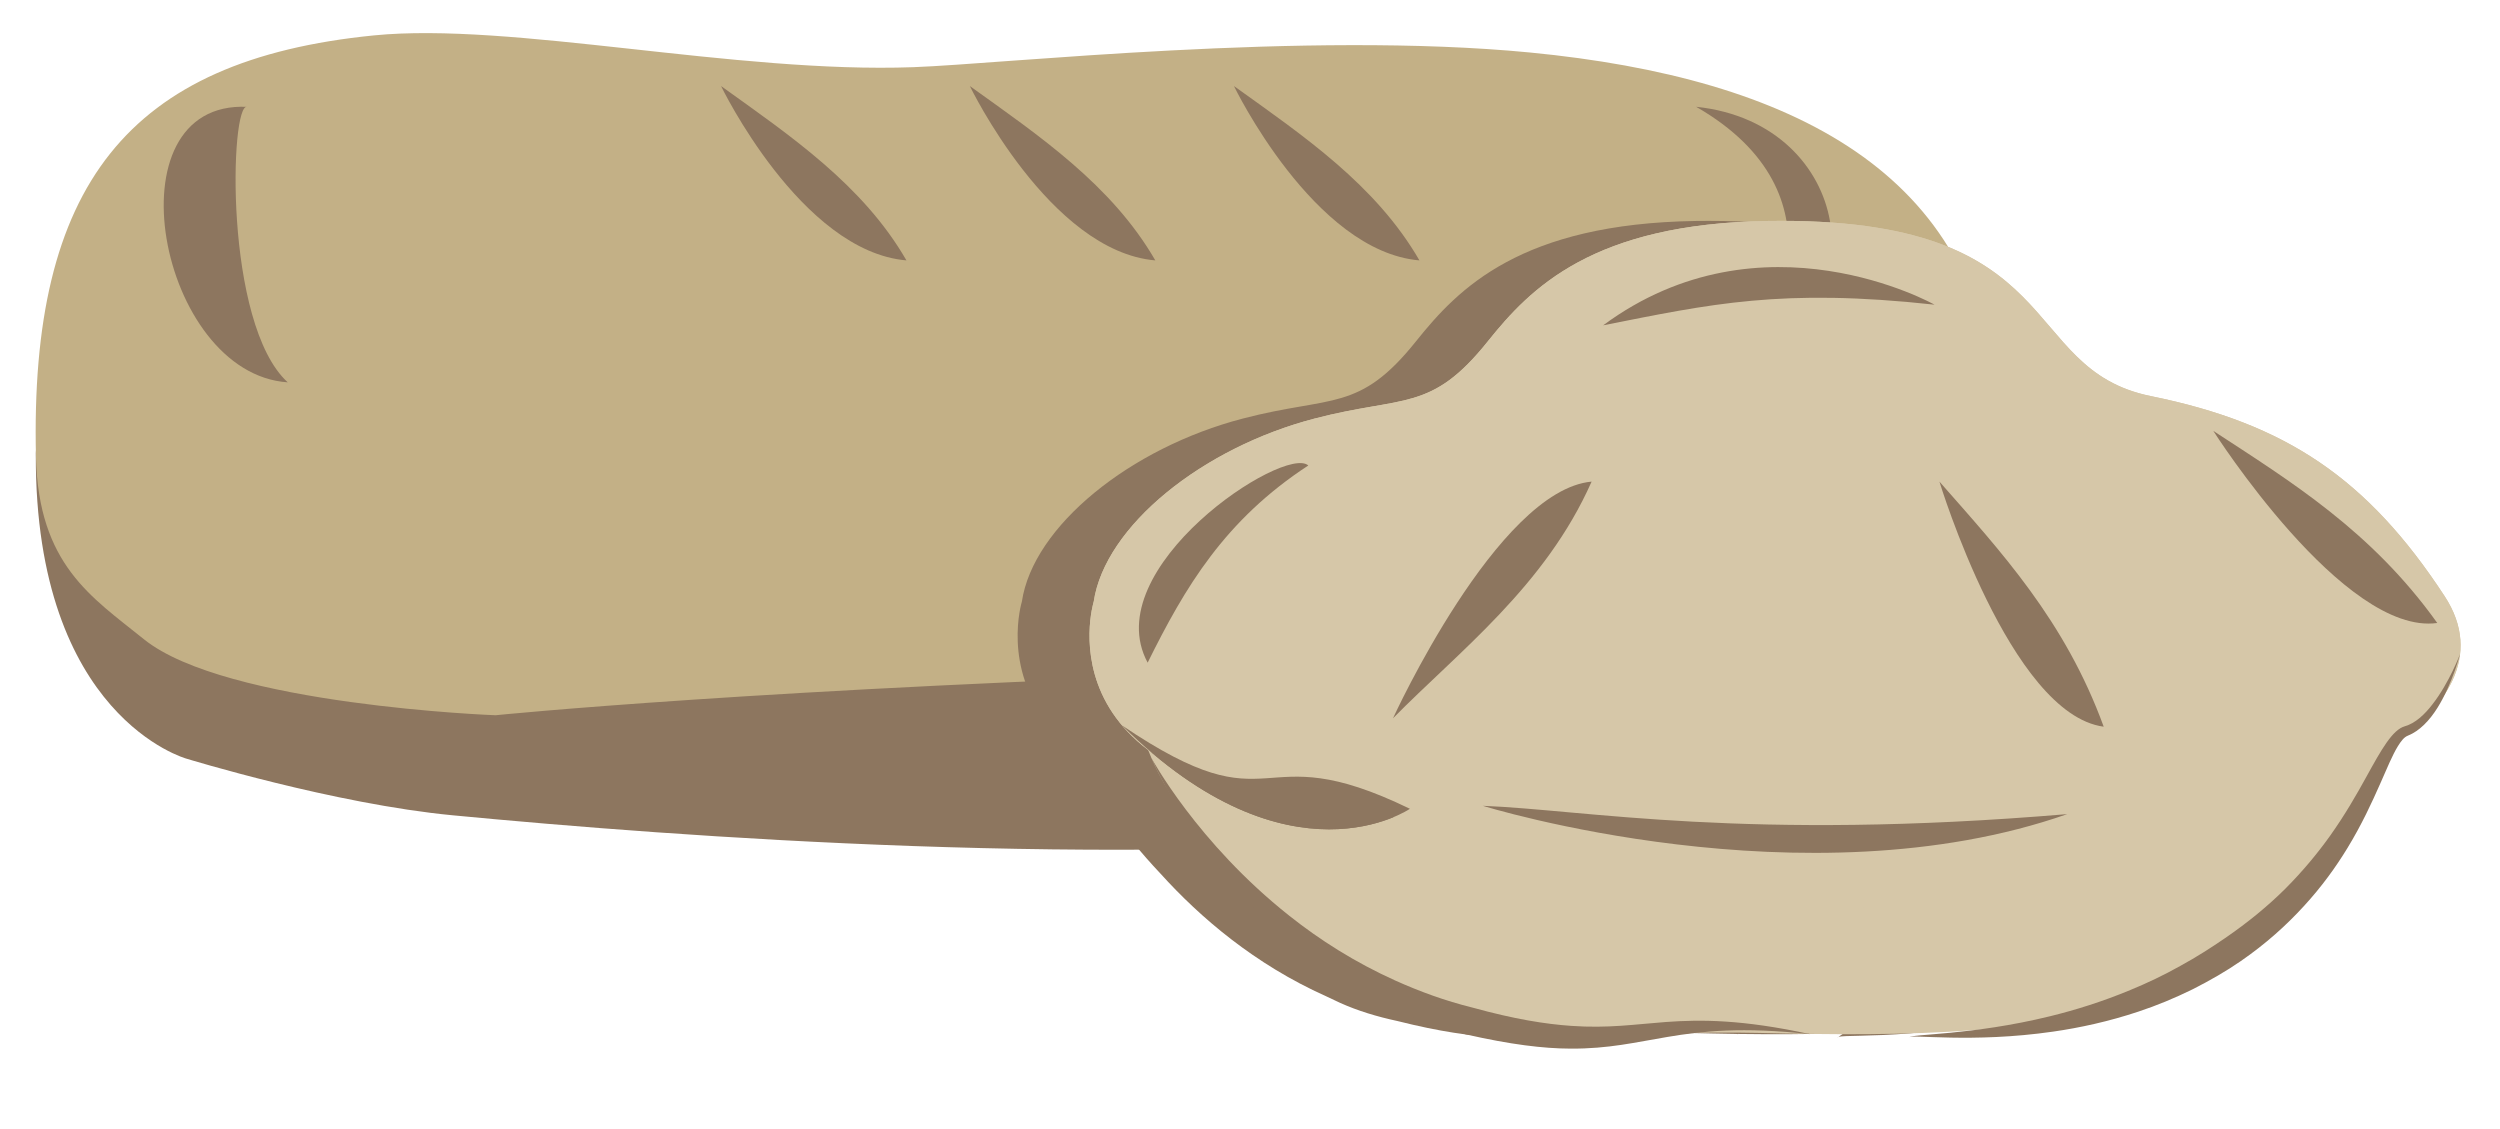 <?xml version="1.0" encoding="UTF-8" standalone="no"?><!DOCTYPE svg PUBLIC "-//W3C//DTD SVG 1.1//EN" "http://www.w3.org/Graphics/SVG/1.1/DTD/svg11.dtd"><svg width="100%" height="100%" viewBox="0 0 31 14" version="1.1" xmlns="http://www.w3.org/2000/svg" xmlns:xlink="http://www.w3.org/1999/xlink" xml:space="preserve" xmlns:serif="http://www.serif.com/" style="fill-rule:evenodd;clip-rule:evenodd;stroke-linejoin:round;stroke-miterlimit:2;"><rect id="Tavola-da-disegno4" serif:id="Tavola da disegno4" x="-0" y="-0" width="30.696" height="13.329" style="fill:none;"/><g><g><g><path d="M2.314,9.408c-0,-0 -1.881,-0.513 -1.87,-3.768c-0,-0.015 -0.01,-2.046 2.415,-2.651c1.452,-0.363 5.652,-0.796 6.559,-0.809c2.439,-0.034 14.932,-0.429 15.322,2.807c0.084,0.697 0.055,1.17 -0.051,1.743c-0.385,2.086 -0.872,3.098 -6.329,3.615c-4.597,0.435 -9.944,0.032 -12.743,-0.235c-1.472,-0.14 -3.303,-0.702 -3.303,-0.702Z" style="fill:#8d765f;"/><path d="M6.145,8.869c0,0 -3.346,-0.124 -4.36,-0.942c-0.651,-0.525 -1.307,-0.924 -1.339,-2.259c-0.081,-3.366 1.136,-4.925 4.19,-5.229c1.699,-0.169 4.486,0.475 6.691,0.394c1.121,-0.041 4.858,-0.452 7.645,-0.182c3.273,0.318 5.571,1.508 5.771,4.34c0.081,1.158 0.171,2.596 -0.619,3.271c-1.921,1.641 -3.518,-0.074 -8.281,0.073c-6.413,0.198 -9.698,0.534 -9.698,0.534Z" style="fill:#c3b086;"/></g><path d="M8.941,1.067c0,0 0.99,2.051 2.299,2.162c-0.541,-0.938 -1.441,-1.546 -2.299,-2.162Z" style="fill:#8d765f;"/><path d="M12.026,1.067c0,0 0.99,2.051 2.3,2.162c-0.542,-0.938 -1.442,-1.546 -2.3,-2.162Z" style="fill:#8d765f;"/><path d="M15.301,1.067c0,0 0.99,2.051 2.3,2.162c-0.542,-0.938 -1.441,-1.546 -2.3,-2.162Z" style="fill:#8d765f;"/><path d="M21.032,1.324c1.909,1.097 0.895,2.805 0.71,2.84c1.487,-0.224 1.281,-2.63 -0.71,-2.84Z" style="fill:#8d765f;"/><path d="M3.568,4.741c-0.793,-0.724 -0.717,-3.479 -0.502,-3.416c-1.736,-0.083 -1.099,3.309 0.502,3.416Z" style="fill:#8d765f;"/></g><g><path d="M21.202,2.739c3.57,0.002 2.932,1.839 4.579,2.173c1.673,0.34 2.688,1.022 3.641,2.482c0.16,0.245 0.218,0.485 0.192,0.715l-0,0l-0,0c-0.029,0.258 -0.162,0.503 -0.375,0.73c-0.05,0.061 -0.104,0.115 -0.163,0.157c-0.077,0.067 -0.161,0.133 -0.251,0.197c-0.13,0.306 -0.345,0.715 -0.651,1.146c-0.362,0.577 -0.933,1.246 -1.951,1.782l0,0c-0.089,0.049 -0.18,0.096 -0.274,0.14c-0.151,0.072 -0.314,0.135 -0.486,0.19c-1.325,0.464 -2.533,0.368 -2.665,0.406l-0.012,0.008c-0,-0.003 0.004,-0.006 0.012,-0.008l0.064,-0.045c-0.438,0.014 -0.882,0.015 -1.315,0.009l0.009,0.003c-0.008,-0.001 -0.016,-0.002 -0.024,-0.003c-0.209,-0.003 -0.416,-0.008 -0.619,-0.013c-0.459,-0.011 -0.973,0.003 -1.496,0.005c-0.519,0.068 -1.038,0.112 -2.088,-0.152l0,-0c-0.256,-0.055 -0.496,-0.128 -0.713,-0.226c-0.059,-0.027 -0.118,-0.055 -0.176,-0.083c-0.88,-0.394 -1.558,-0.975 -2.049,-1.518c-0.484,-0.512 -0.83,-1.028 -1.005,-1.436l0,0l0,0c-0.014,-0.033 -0.027,-0.066 -0.039,-0.097c-0.129,-0.098 -0.236,-0.201 -0.325,-0.306l0,0l0,0l0,0c-0.604,-0.715 -0.351,-1.534 -0.351,-1.534c0.139,-0.937 1.346,-1.908 2.74,-2.271c1.106,-0.289 1.441,-0.073 2.15,-0.961c0.524,-0.656 1.299,-1.456 3.468,-1.489c0.052,-0.001 0.102,-0.001 0.152,-0.001l0.021,-0Z" style="fill:#8d765f;"/></g><g><g><path d="M29.864,8.749c-0,-0 0.497,-1.71 -3.546,-1.759c-1.915,-1.56 -7.348,-1.101 -8.263,-0.132c-2.284,0.07 -4.255,0.874 -3.869,2.285c0.233,0.848 1.488,2.463 3.321,3.292c1.154,0.521 2.956,0.34 4.298,0.373c1.74,0.043 3.793,0.042 5.036,-0.547c2.012,-0.953 2.945,-3.049 3.023,-3.512Z" style="fill:#d6c7a8;"/><path d="M29.426,9.062c-0.123,-0.541 -0.74,-1.614 -3.218,-1.641c-1.836,-1.419 -7.014,-0.865 -7.892,0.016c-1.706,0.05 -3.547,0.822 -3.863,1.582c-0.408,-0.973 1.79,-1.81 3.835,-1.87c0.877,-0.881 6.084,-1.299 7.92,0.119c3.407,0.039 3.294,1.453 3.218,1.794Z" style="fill:#8d765f;"/><path d="M26.28,7.897c-0,-0 -1.169,2.266 -2.231,2.355c0.517,-1.039 1.486,-1.686 2.231,-2.355Z" style="fill:#8d765f;"/><path d="M20.128,10.264c0,-0 -0.804,-2.306 -1.858,-2.427c0.439,1.053 1.165,1.736 1.858,2.427Z" style="fill:#8d765f;"/></g><g><path d="M13.562,7.461c-0,-0 -0.771,2.503 3.607,2.578c2.07,1.957 7.954,1.404 8.948,0.196c2.474,-0.079 5.15,-1.381 4.197,-2.841c-0.954,-1.46 -1.969,-2.142 -3.642,-2.482c-1.673,-0.339 -0.988,-2.23 -4.751,-2.172c-2.17,0.033 -2.944,0.833 -3.469,1.489c-0.709,0.888 -1.043,0.672 -2.15,0.961c-1.394,0.363 -2.6,1.334 -2.74,2.271Z" style="fill:#d6c7a8;"/><path d="M17.273,8.907c0,-0 1.293,-2.828 2.463,-2.935c-0.574,1.296 -1.642,2.101 -2.463,2.935Z" style="fill:#8d765f;"/><path d="M24.049,5.972c-0,-0 0.877,2.884 2.037,3.039c-0.48,-1.318 -1.277,-2.174 -2.037,-3.039Z" style="fill:#8d765f;"/><path d="M27.445,5.343c0,0 1.618,2.544 2.777,2.382c-0.815,-1.141 -1.812,-1.751 -2.777,-2.382Z" style="fill:#8d765f;"/><path d="M16.223,5.772c-0.293,-0.263 -2.626,1.272 -1.992,2.445c0.463,-0.936 0.955,-1.767 1.992,-2.445Z" style="fill:#8d765f;"/><path d="M23.988,3.778c-0,0 -2.134,-1.203 -4.109,0.256c1.333,-0.264 2.211,-0.463 4.109,-0.256Z" style="fill:#8d765f;"/><path d="M18.387,9.992c-0,0 3.996,1.242 7.247,0.103c-3.993,0.337 -5.963,-0.052 -7.247,-0.103Z" style="fill:#8d765f;"/><path d="M17.483,10.029c-0,0 -1.488,1.024 -3.57,-1.034c1.958,1.324 1.608,0.08 3.57,1.034Z" style="fill:#8d765f;"/></g><g><path d="M13.562,7.461c-0,-0 -0.771,2.503 3.607,2.578c2.07,1.957 7.954,1.404 8.948,0.196c2.474,-0.079 5.15,-1.381 4.197,-2.841c-0.954,-1.46 -1.969,-2.142 -3.642,-2.482c-1.673,-0.339 -0.988,-2.23 -4.751,-2.172c-2.17,0.033 -2.944,0.833 -3.469,1.489c-0.709,0.888 -1.043,0.672 -2.15,0.961c-1.394,0.363 -2.6,1.334 -2.74,2.271Z" style="fill:#d6c7a8;"/><path d="M17.273,8.907c0,-0 1.293,-2.828 2.463,-2.935c-0.574,1.296 -1.642,2.101 -2.463,2.935Z" style="fill:#8d765f;"/><path d="M24.049,5.972c-0,-0 0.877,2.884 2.037,3.039c-0.48,-1.318 -1.277,-2.174 -2.037,-3.039Z" style="fill:#8d765f;"/><path d="M27.445,5.343c0,0 1.618,2.544 2.777,2.382c-0.815,-1.141 -1.812,-1.751 -2.777,-2.382Z" style="fill:#8d765f;"/><path d="M16.223,5.772c-0.293,-0.263 -2.626,1.272 -1.992,2.445c0.463,-0.936 0.955,-1.767 1.992,-2.445Z" style="fill:#8d765f;"/><path d="M23.988,3.778c-0,0 -2.134,-1.203 -4.109,0.256c1.333,-0.264 2.211,-0.463 4.109,-0.256Z" style="fill:#8d765f;"/><path d="M18.387,9.992c-0,0 3.996,1.242 7.247,0.103c-3.993,0.337 -5.963,-0.052 -7.247,-0.103Z" style="fill:#8d765f;"/><path d="M17.483,10.029c-0,0 -1.488,1.024 -3.57,-1.034c1.958,1.324 1.608,0.08 3.57,1.034Z" style="fill:#8d765f;"/></g><path d="M14.277,9.398c0,0 0.161,0.393 0.518,0.923c0.249,0.369 0.59,0.803 1.038,1.214c0.37,0.339 0.811,0.663 1.328,0.918c0.311,0.154 0.652,0.279 1.018,0.374c0.55,0.125 0.958,0.175 1.295,0.176c0.474,0.003 0.807,-0.079 1.203,-0.145c0.427,-0.072 0.926,-0.127 1.77,-0.034c-0.843,-0.183 -1.353,-0.183 -1.792,-0.151c-0.387,0.029 -0.713,0.08 -1.17,0.048c-0.32,-0.022 -0.705,-0.083 -1.223,-0.226c-0.345,-0.085 -0.664,-0.203 -0.962,-0.337c-0.501,-0.226 -0.938,-0.505 -1.313,-0.803c-1.143,-0.904 -1.71,-1.957 -1.71,-1.957Z" style="fill:#8d765f;"/><path d="M30.505,8.109c0,0 -0.131,0.353 -0.342,0.624c-0.098,0.128 -0.214,0.236 -0.344,0.273c-0.152,0.044 -0.286,0.281 -0.478,0.63c-0.117,0.212 -0.26,0.464 -0.453,0.735c-0.15,0.209 -0.33,0.428 -0.55,0.649c-0.209,0.208 -0.456,0.413 -0.749,0.614c-0.168,0.115 -0.349,0.232 -0.551,0.342c-0.206,0.116 -0.415,0.215 -0.622,0.3c-0.343,0.143 -0.68,0.248 -0.994,0.325c-0.985,0.242 -1.748,0.218 -1.745,0.264c0.002,-0.046 0.767,0.074 1.782,-0.073c0.333,-0.048 0.691,-0.126 1.057,-0.248c0.224,-0.074 0.45,-0.167 0.675,-0.278c0.217,-0.11 0.416,-0.225 0.594,-0.348c0.312,-0.215 0.568,-0.447 0.781,-0.68c0.224,-0.243 0.4,-0.489 0.542,-0.722c0.179,-0.293 0.304,-0.567 0.405,-0.795c0.086,-0.195 0.152,-0.356 0.22,-0.467c0.041,-0.066 0.078,-0.114 0.125,-0.132c0.144,-0.057 0.269,-0.189 0.367,-0.346c0.185,-0.296 0.28,-0.667 0.28,-0.667Z" style="fill:#8d765f;"/></g></g></svg>